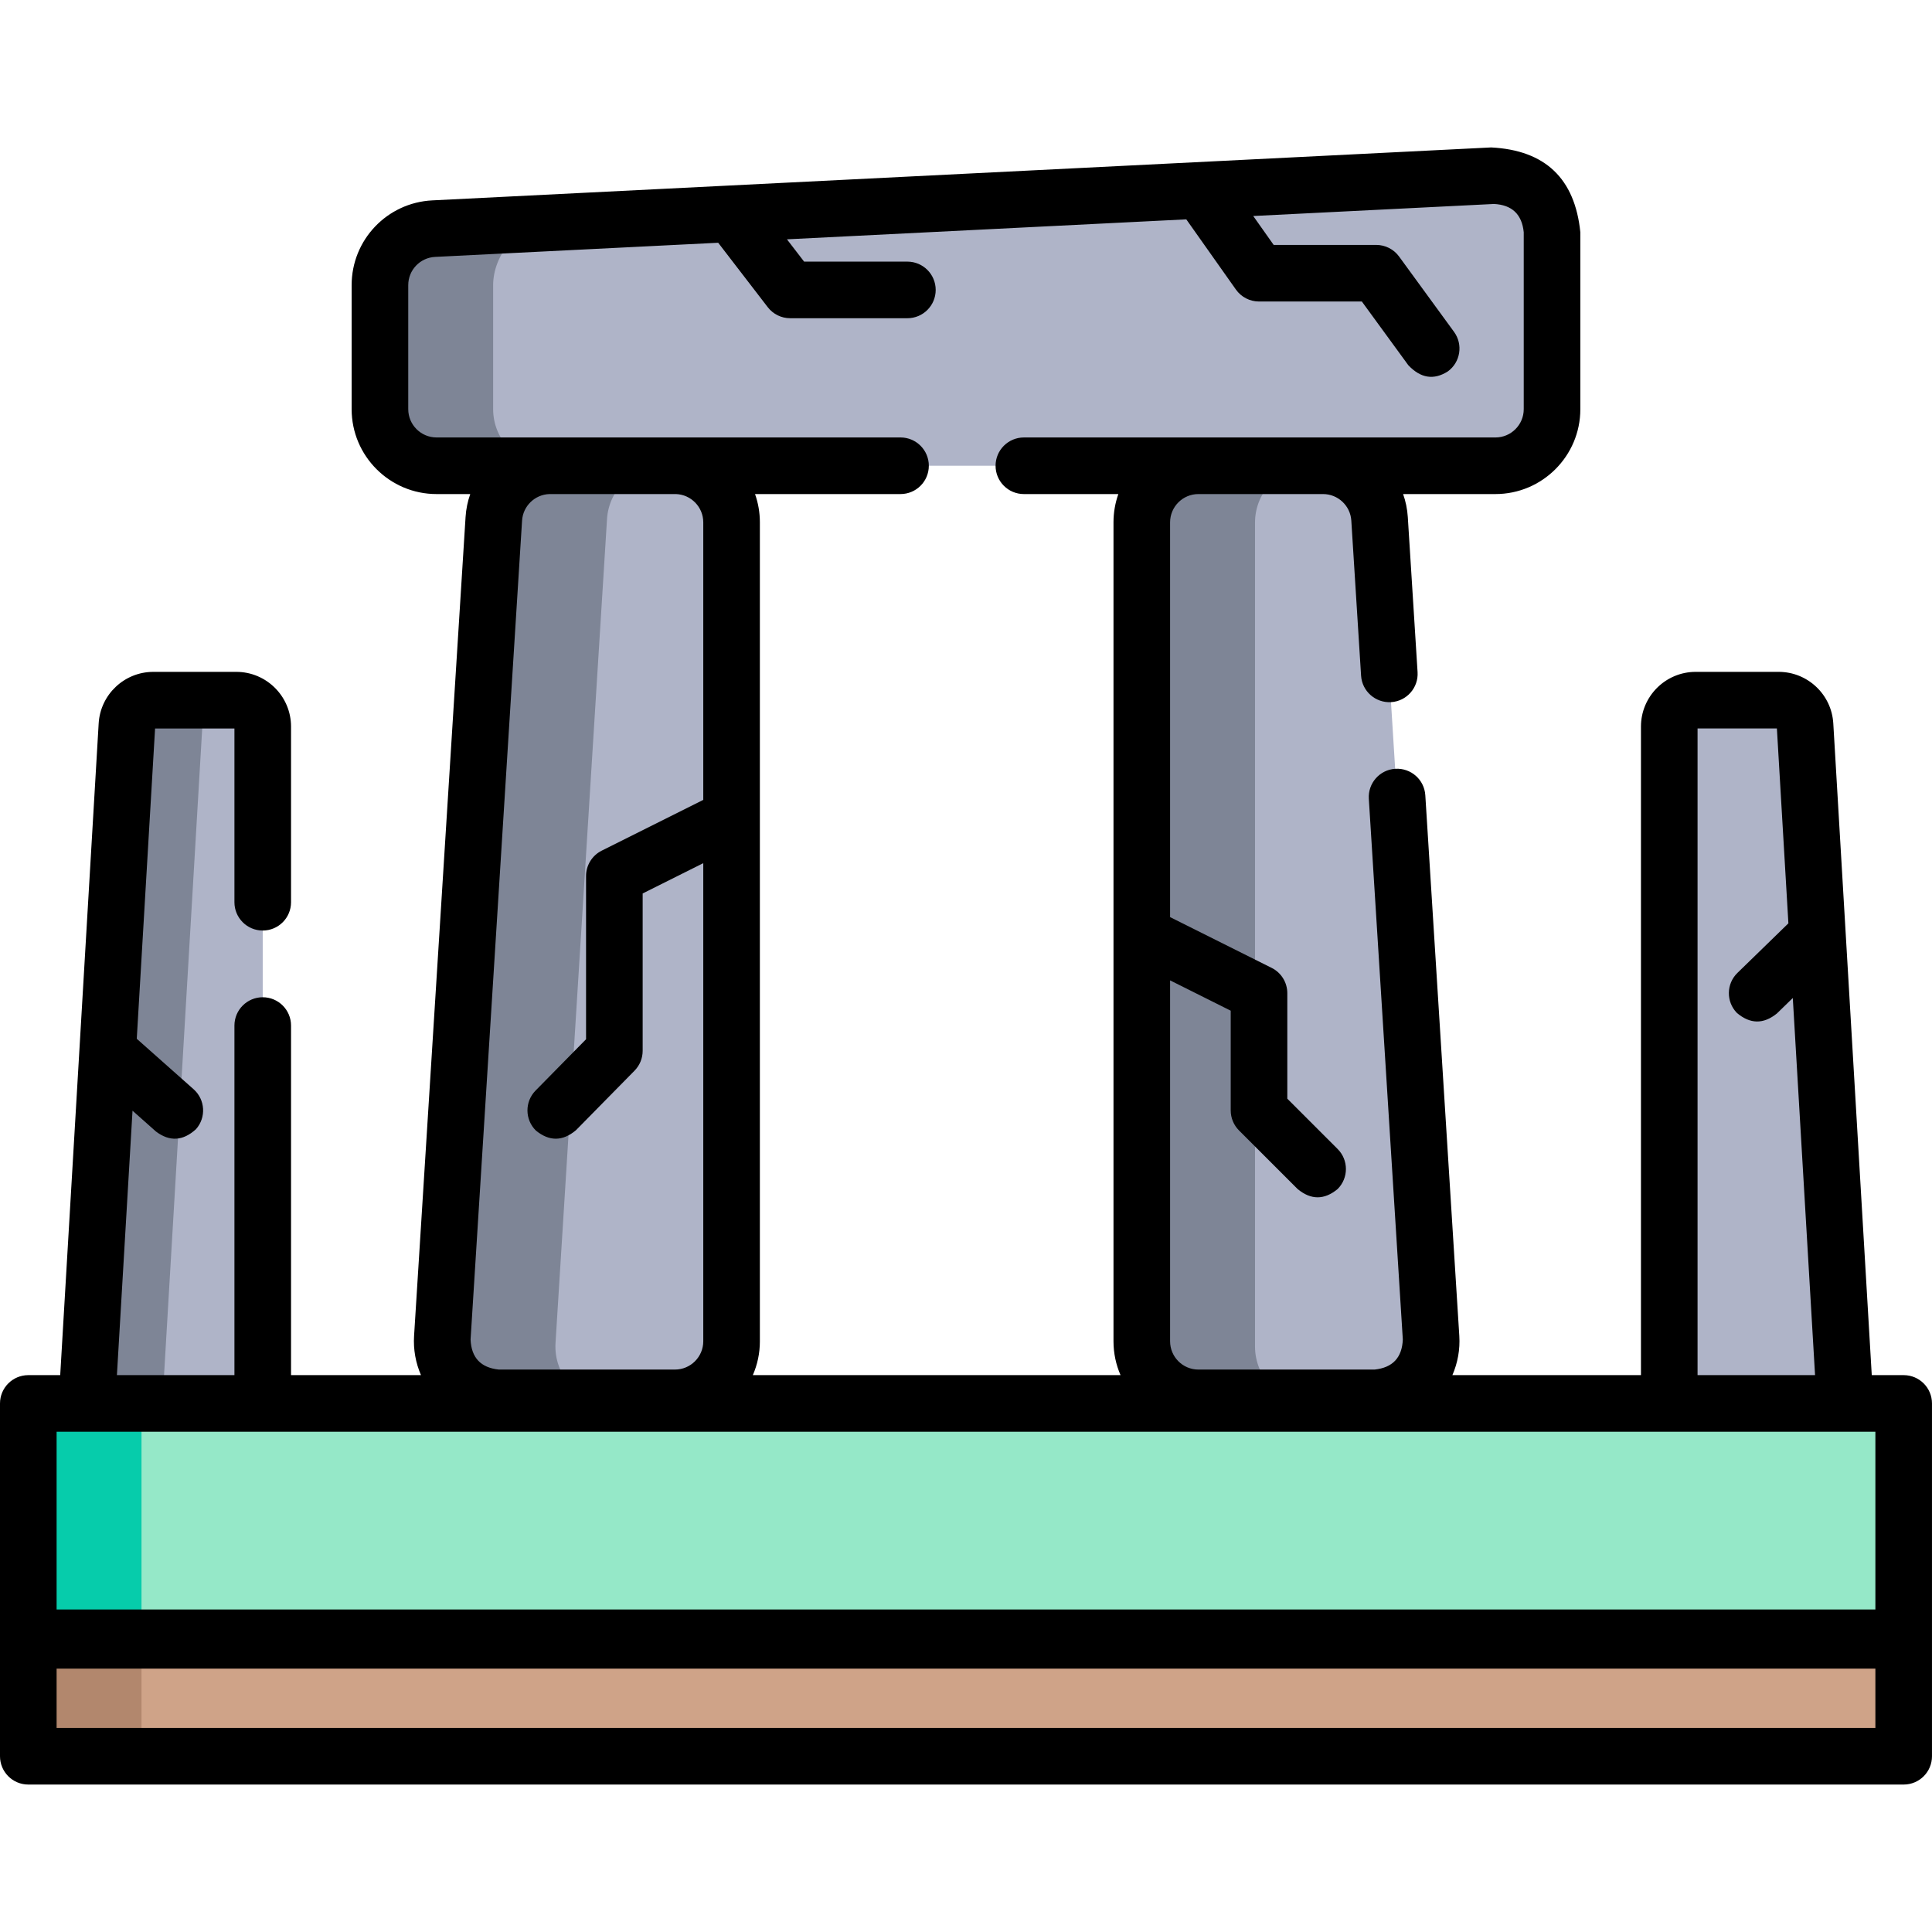 <svg id="Capa_1" enable-background="new 0 0 511.996 511.996" viewBox="0 0 64 64" xmlns="http://www.w3.org/2000/svg"><g id="__normalized__" transform="translate(0 0) scale(0.125 0.125)"><g><path d="m7.5 434.037h496.996v31.387h-496.996z" fill="#cfa388"/><path d="m7.5 434.037h30v31.387h-30z" fill="#b2876d"/><path d="m7.5 371.925h496.996v62.112h-496.996z" fill="#95e8c8"/><path d="m7.5 371.925h30v62.112h-30z" fill="#06ccab"/><path d="m23.031 371.925h46.593v-179.373c0-3.866-3.134-7-7-7h-21.994c-3.706 0-6.77 2.888-6.988 6.588z" fill="#afb4c8"/><path d="m60.63 185.552h-20c-3.706 0-6.77 2.888-6.988 6.588l-10.611 179.785h20l10.611-179.786c.219-3.699 3.282-6.587 6.988-6.587z" fill="#7e8596"/><path d="m488.965 371.925h-46.593v-179.373c0-3.866 3.134-7 7-7h21.994c3.706 0 6.77 2.888 6.988 6.588z" fill="#afb4c8"/><path d="m132.191 371.925h46.683c8.284 0 15-6.756 15-15.09v-218.318c0-8.334-6.716-15.09-15-15.09h-33.038c-7.919 0-14.474 6.192-14.97 14.143l-13.646 218.319c-.543 8.689 6.316 16.036 14.971 16.036z" fill="#afb4c8"/><path d="m147.22 355.889 13.645-218.319c.497-7.951 7.052-14.143 14.97-14.143h-30c-7.919 0-14.474 6.192-14.97 14.143l-13.645 218.319c-.543 8.689 6.316 16.037 14.97 16.037h30c-8.654-.001-15.513-7.348-14.97-16.037z" fill="#7e8596"/><path d="m364.274 371.925h-46.683c-8.284 0-15-6.756-15-15.09v-218.318c0-8.334 6.716-15.09 15-15.09h33.038c7.919 0 14.474 6.192 14.97 14.143l13.645 218.319c.544 8.689-6.315 16.036-14.97 16.036z" fill="#afb4c8"/><path d="m332.591 356.835v-218.318c0-8.334 6.716-15.09 15-15.09h-30c-8.284 0-15 6.756-15 15.09v218.319c0 8.334 6.716 15.09 15 15.09h30c-8.284-.001-15-6.757-15-15.091z" fill="#7e8596"/><path d="m396.309 123.427h-280.622c-8.284 0-15-6.716-15-15v-32.856c0-7.993 6.268-14.582 14.251-14.981l280.622-14.031c8.568-.428 15.749 6.403 15.749 14.981v46.887c0 8.284-6.715 15-15 15z" fill="#afb4c8"/><path d="m130.687 108.427v-32.856c0-7.993 6.564-16.095 14.547-16.494l-30.296 1.513c-7.983.399-14.251 6.988-14.251 14.981v32.856c0 8.284 6.716 15 15 15h30c-8.284 0-15-6.716-15-15z" fill="#7e8596"/><path d="m504.496 364.425h-8.46l-10.195-172.727c-.451-7.653-6.809-13.647-14.475-13.647h-21.995c-7.995 0-14.5 6.505-14.5 14.5v171.874h-49.971c1.409-3.242 2.057-6.804 1.833-10.384l-9.01-143.29c-.261-4.133-3.796-7.262-7.956-7.015-4.134.26-7.274 3.822-7.015 7.956l9.01 143.288c-.199 4.813-2.694 7.47-7.484 7.971h-46.69c-4.136 0-7.5-3.364-7.5-7.5v-95.641l16.065 8.033v26.427c0 1.989.79 3.896 2.196 5.304l15.531 15.531c3.536 2.928 7.072 2.928 10.607 0 2.929-2.93 2.929-7.678 0-10.607l-13.335-13.334v-27.955c0-2.841-1.605-5.438-4.146-6.708l-26.92-13.46v-104.609c0-4.136 3.364-7.5 7.5-7.5h33.04c3.948 0 7.235 3.085 7.484 7.021l2.591 41.11c.261 4.134 3.832 7.257 7.957 7.014 4.134-.261 7.274-3.823 7.014-7.957l-2.591-41.112c-.134-2.121-.562-4.159-1.242-6.076h24.467c12.406 0 22.5-10.094 22.5-22.5v-46.89c-1.448-14.247-9.323-21.737-23.625-22.47l-280.619 14.03c-11.986.6-21.375 10.47-21.375 22.47v32.86c0 12.406 10.094 22.5 22.5 22.5h8.933c-.68 1.919-1.108 3.96-1.241 6.083l-13.646 217.021c-.225 3.581.423 7.146 1.832 10.389h-34.437v-92.644c0-4.143-3.357-7.5-7.5-7.5s-7.5 3.357-7.5 7.5v92.641h-31.144l4.135-70.076 6.229 5.531c3.616 2.717 7.145 2.507 10.588-.629 2.75-3.098 2.469-7.838-.629-10.588l-15.063-13.374 4.853-82.234h21.031v46.05c0 4.143 3.357 7.5 7.5 7.5s7.5-3.357 7.5-7.5v-46.55c0-7.995-6.505-14.5-14.5-14.5h-22c-7.661 0-14.021 5.993-14.478 13.648l-10.193 172.725h-8.457c-4.143 0-7.5 3.357-7.5 7.5v93.499c0 4.143 3.357 7.5 7.5 7.5h496.996c4.143 0 7.5-3.357 7.5-7.5v-93.499c0-4.142-3.357-7.5-7.5-7.5zm-54.625-171.374h21.023l3.048 51.642-13.504 13.138c-2.97 2.889-3.034 7.637-.146 10.605 3.515 2.978 7.05 3.027 10.605.146l4.213-4.099 5.898 99.941h-31.138v-171.373zm-270.74-62.119c4.017.136 7.243 3.446 7.243 7.495v73.551l-26.917 13.458c-2.54 1.271-4.146 3.867-4.146 6.708v43.266l-13.378 13.599c-2.904 2.953-2.866 7.701.087 10.606 3.547 2.9 7.083 2.871 10.606-.087l15.531-15.788c1.38-1.403 2.153-3.292 2.153-5.26v-41.7l16.062-8.031v126.7c0 4.136-3.364 7.5-7.5 7.5h-46.682c-4.795-.497-7.29-3.154-7.485-7.971l13.646-217.021c.243-3.856 3.395-6.894 7.229-7.024h33.551zm22.243 224.517v-217.022c0-2.627-.453-5.15-1.284-7.495h38.558c4.143 0 7.5-3.357 7.5-7.5s-3.357-7.5-7.5-7.5h-122.96c-4.136 0-7.5-3.364-7.5-7.5v-32.86c0-3.999 3.13-7.289 7.125-7.489l75.014-3.75 13.133 17.074c1.419 1.846 3.616 2.928 5.944 2.928h31.062c4.143 0 7.5-3.357 7.5-7.5s-3.357-7.5-7.5-7.5h-27.369l-4.548-5.913 105.829-5.291 13.15 18.604c1.406 1.988 3.689 3.171 6.125 3.171h27.25l12.312 16.88c3.268 3.459 6.761 4.006 10.479 1.64 3.347-2.441 4.08-7.133 1.64-10.479l-14.56-19.96c-1.412-1.936-3.664-3.08-6.06-3.08h-27.18l-5.415-7.662 63.813-3.19c4.767.244 7.392 2.741 7.874 7.489v46.891c0 4.136-3.364 7.5-7.5 7.5h-124.97c-4.143 0-7.5 3.357-7.5 7.5s3.357 7.5 7.5 7.5h25.035c-.832 2.347-1.285 4.872-1.285 7.5v217.02c0 3.188.667 6.223 1.868 8.974h-97.45c1.203-2.755 1.87-5.791 1.87-8.98zm295.622 23.976v47.111h-481.996v-47.111zm-481.996 78.499v-15.724h481.996v15.725h-481.996z"/></g></g></svg>